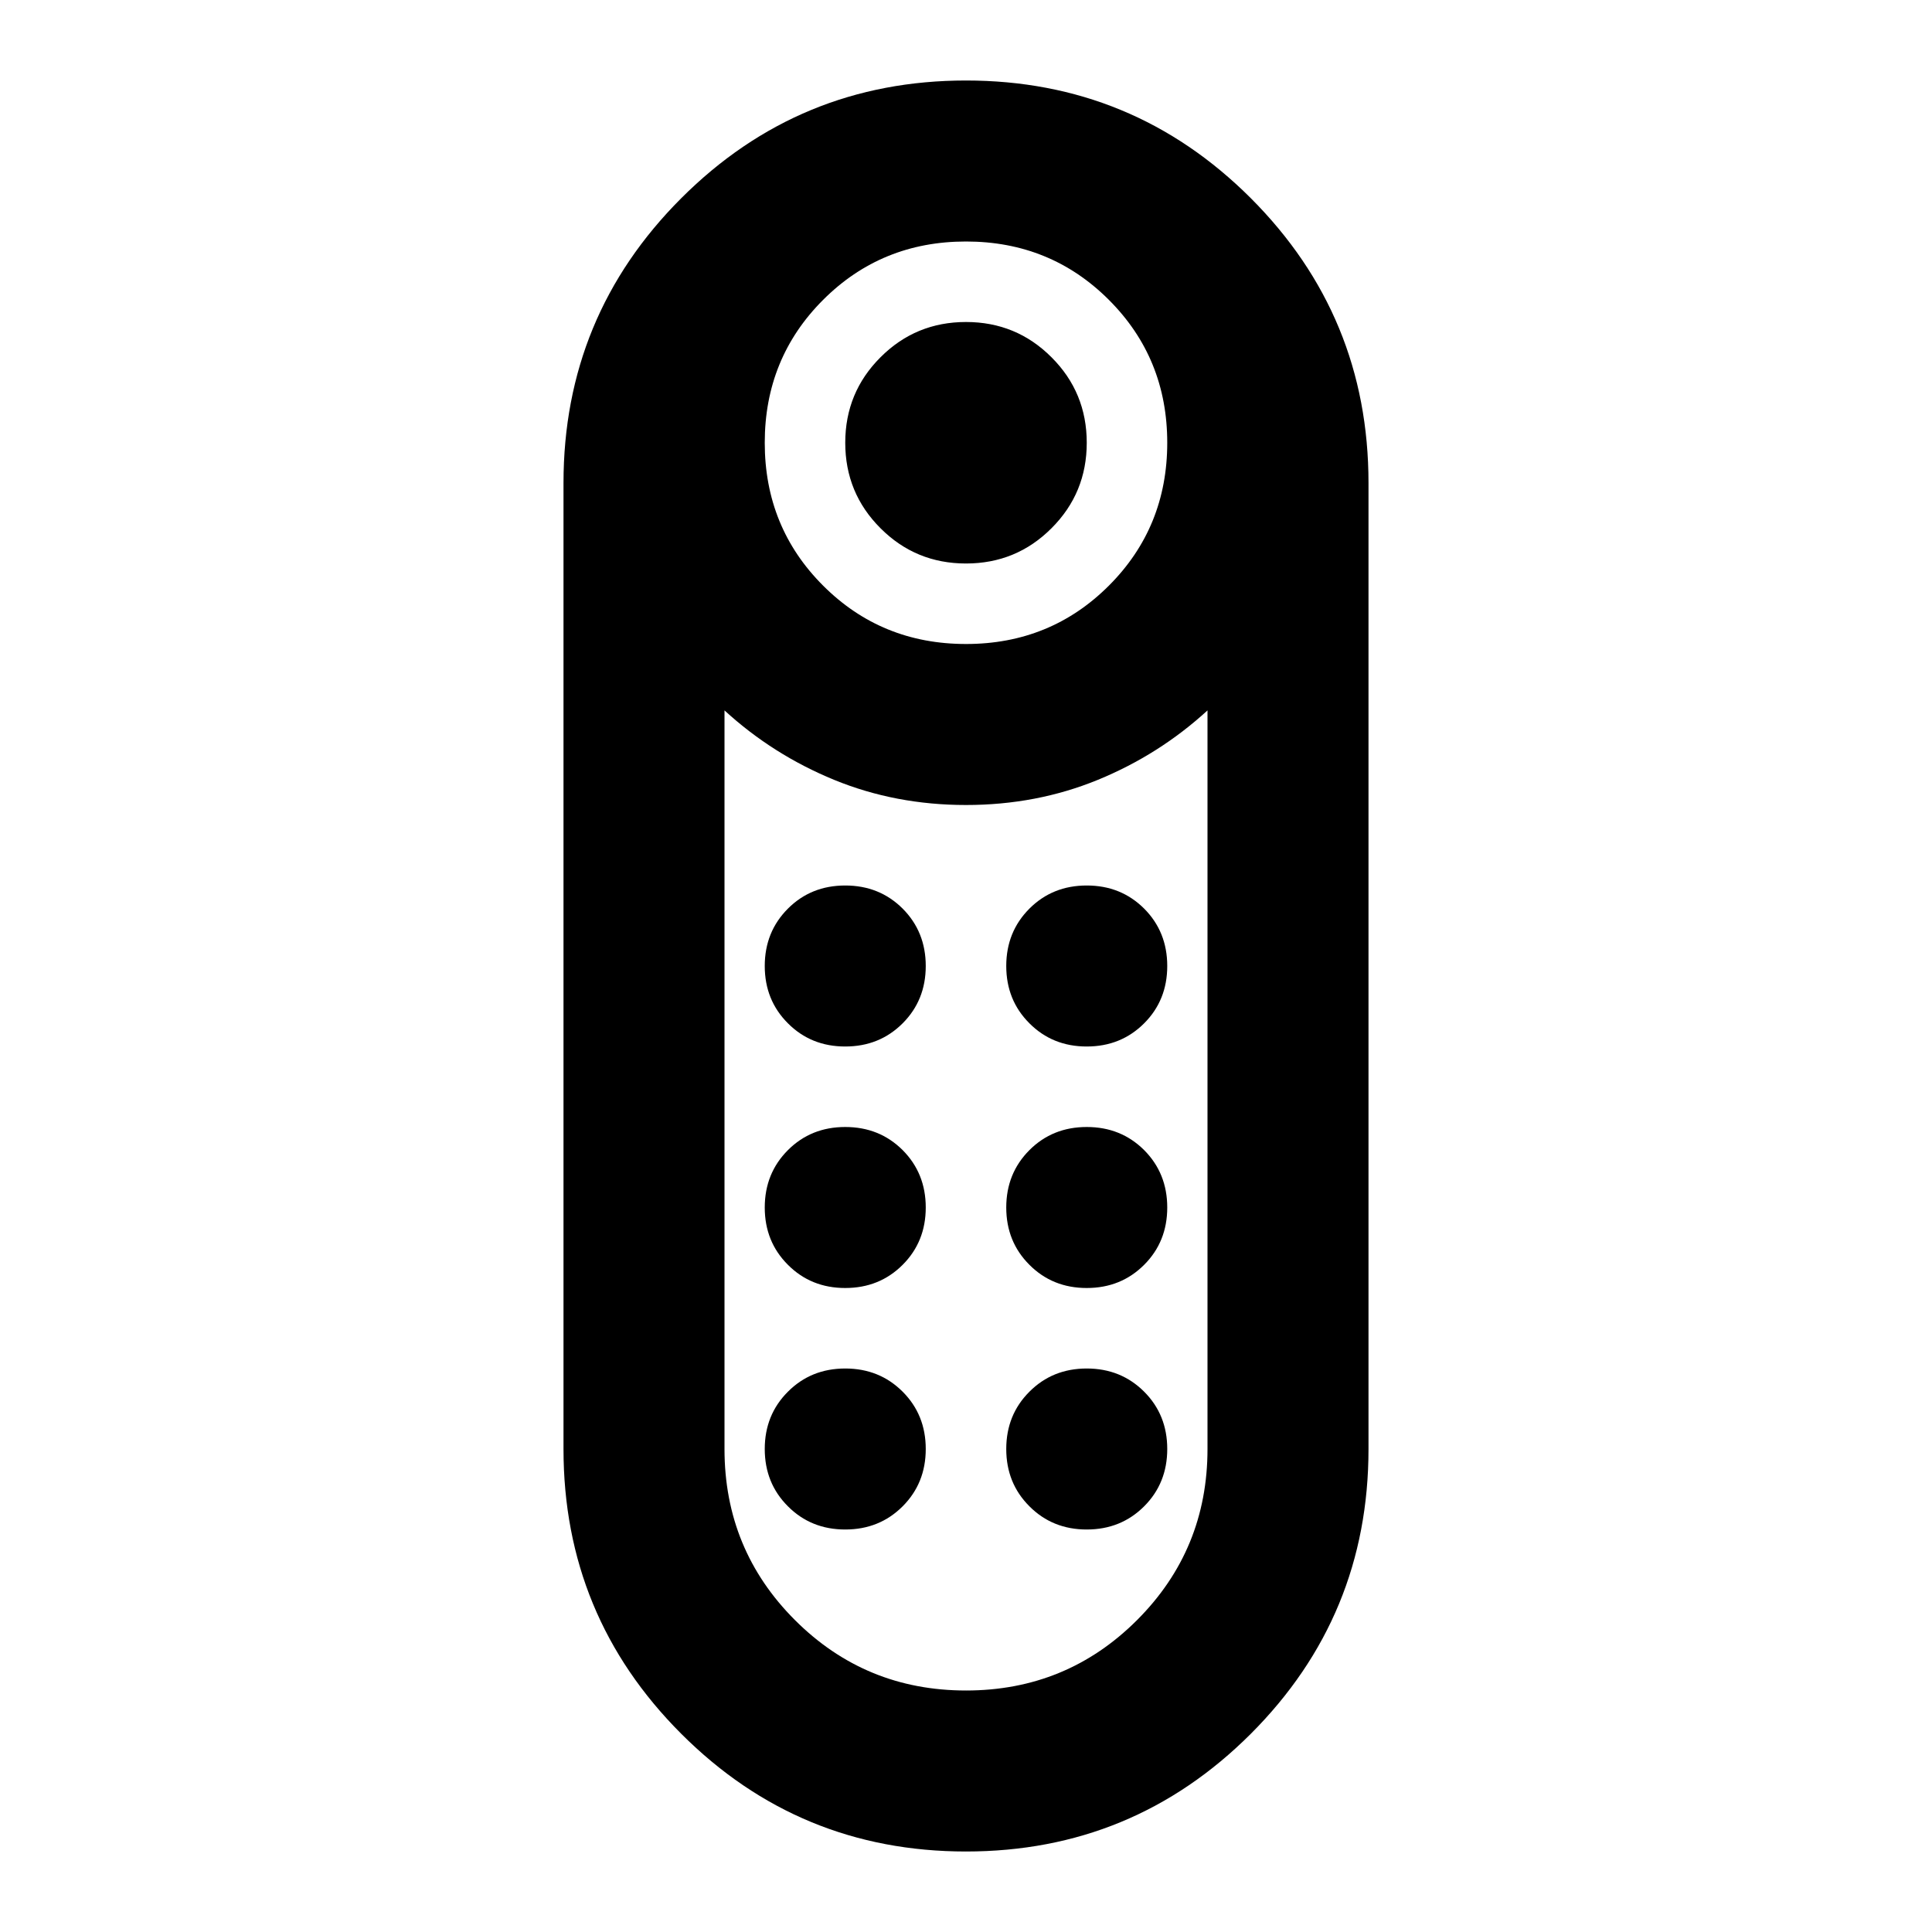 <svg xmlns="http://www.w3.org/2000/svg" viewBox="0 0 24 24"><path d="M12 7q-.625 0-1.062-.438Q10.5 6.125 10.5 5.5t.438-1.062Q11.375 4 12 4t1.062.438q.438.437.438 1.062t-.438 1.062Q12.625 7 12 7Zm0 16q-2.075 0-3.537-1.462Q7 20.075 7 18V6q0-2.075 1.463-3.538Q9.925 1 12 1t3.538 1.462Q17 3.925 17 6v12q0 2.075-1.462 3.538Q14.075 23 12 23Zm0-15q1.05 0 1.775-.725.725-.725.725-1.775 0-1.05-.725-1.775Q13.05 3 12 3q-1.05 0-1.775.725Q9.5 4.45 9.5 5.5q0 1.05.725 1.775Q10.95 8 12 8Zm0 13q1.25 0 2.125-.875T15 18V8.825q-.6.55-1.363.863Q12.875 10 12 10t-1.637-.312Q9.6 9.375 9 8.825V18q0 1.25.875 2.125T12 21Zm-1.5-5q-.425 0-.712-.288Q9.5 15.425 9.5 15t.288-.713Q10.075 14 10.5 14t.713.287q.287.288.287.713t-.287.712Q10.925 16 10.5 16Zm0-3q-.425 0-.712-.288Q9.5 12.425 9.5 12t.288-.713Q10.075 11 10.5 11t.713.287q.287.288.287.713t-.287.712Q10.925 13 10.5 13Zm3 0q-.425 0-.712-.288-.288-.287-.288-.712t.288-.713Q13.075 11 13.5 11t.713.287q.287.288.287.713t-.287.712Q13.925 13 13.5 13Zm0 3q-.425 0-.712-.288-.288-.287-.288-.712t.288-.713Q13.075 14 13.5 14t.713.287q.287.288.287.713t-.287.712Q13.925 16 13.5 16Zm-3 3q-.425 0-.712-.288Q9.5 18.425 9.5 18t.288-.712Q10.075 17 10.5 17t.713.288q.287.287.287.712t-.287.712Q10.925 19 10.5 19Zm3 0q-.425 0-.712-.288-.288-.287-.288-.712t.288-.712Q13.075 17 13.5 17t.713.288q.287.287.287.712t-.287.712Q13.925 19 13.5 19Z"/></svg>